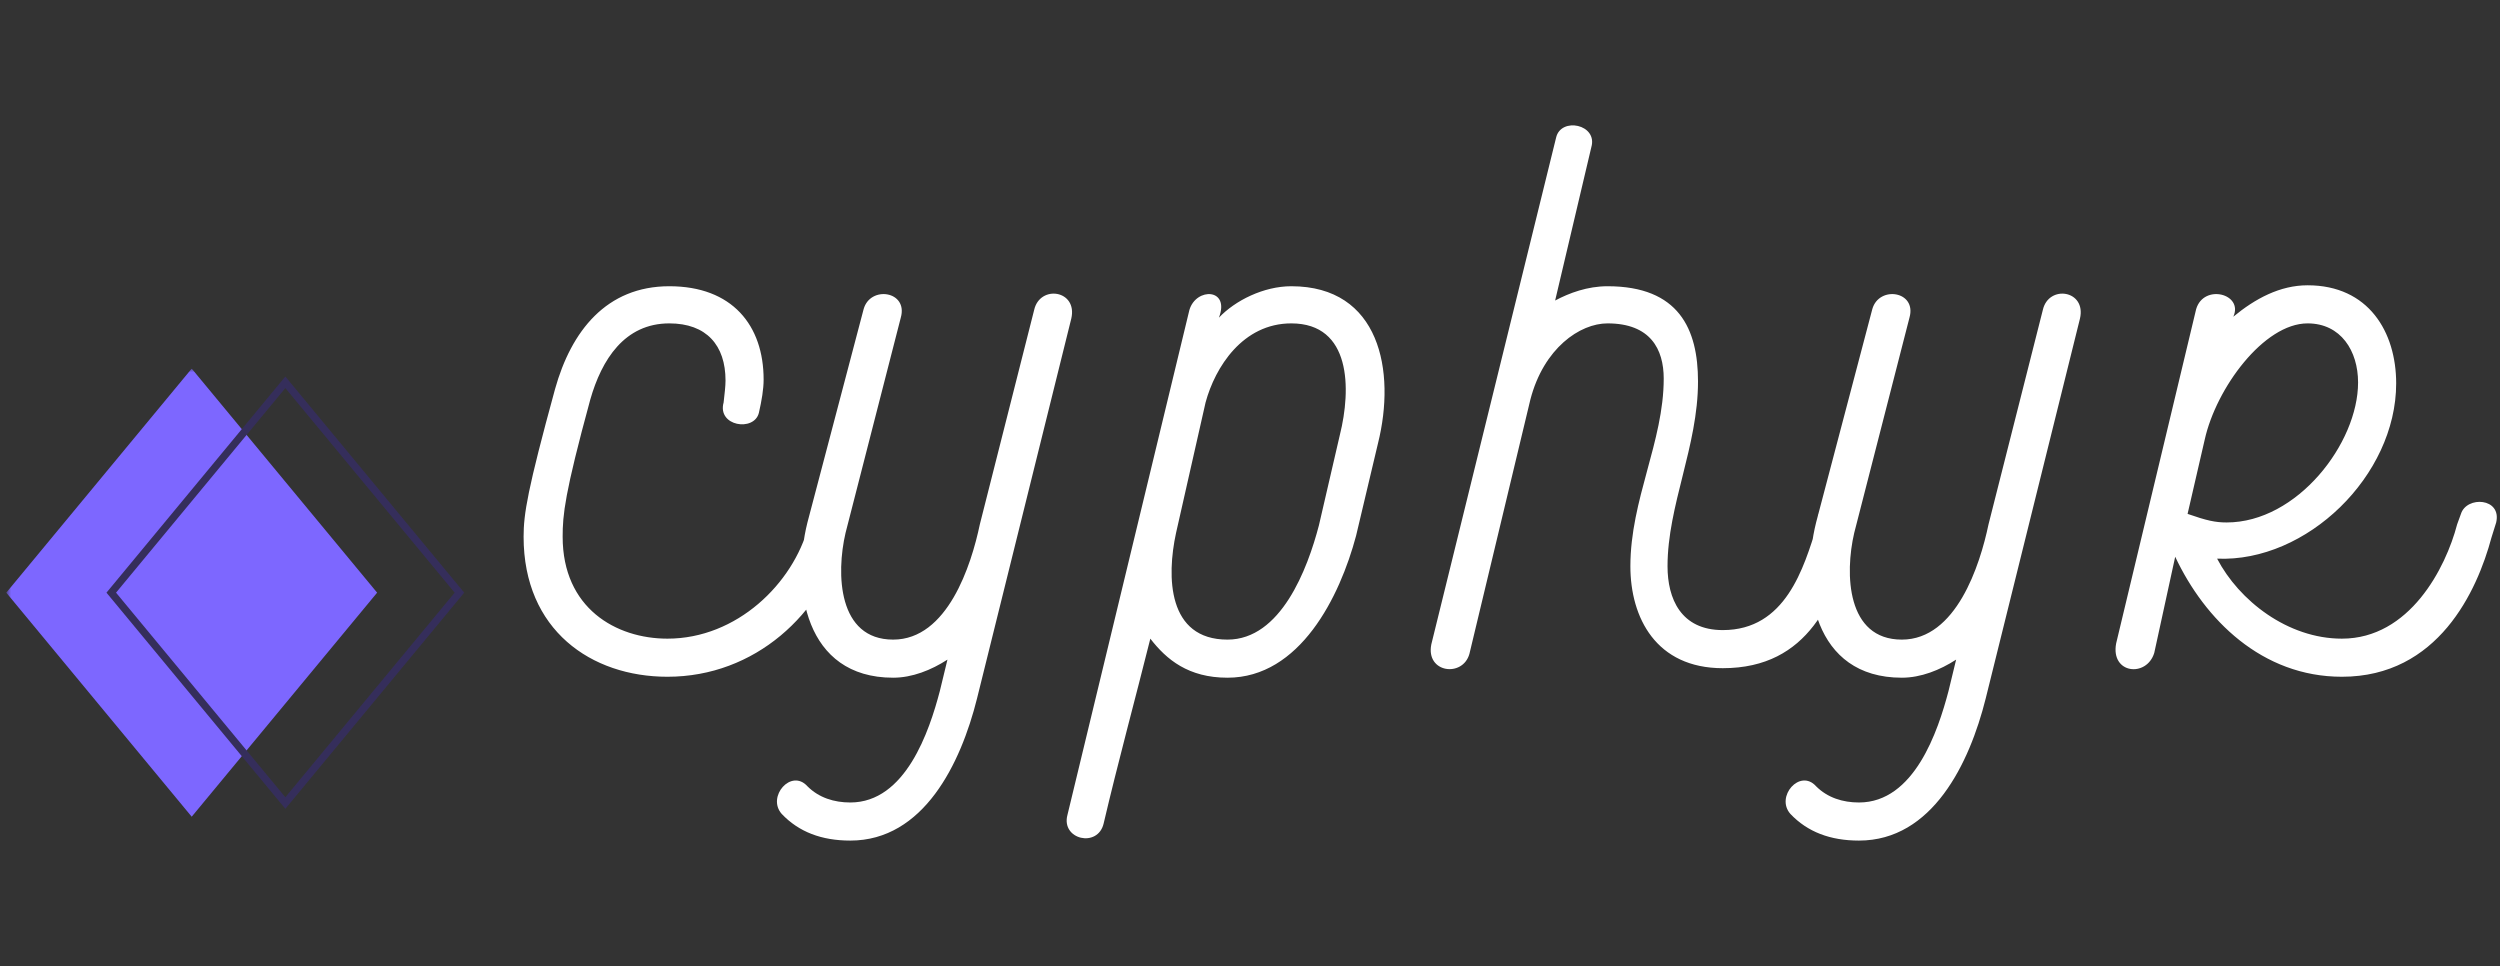 <svg width="339" height="131" viewBox="0 0 339 131" fill="none" xmlns="http://www.w3.org/2000/svg">
<rect x="0" y="0" width="339" height="131" fill="#333333" stroke="none"/>
<g clip-path="url(#clip0_10282_853)">
<g clip-path="url(#clip1_10282_853)">
<mask id="mask0_10282_853" style="mask-type:luminance" maskUnits="userSpaceOnUse" x="0" y="49" width="64" height="64">
<path d="M63.867 49.983H0.852V112.999H63.867V49.983Z" fill="white"/>
</mask>
<g mask="url(#mask0_10282_853)">
<path d="M51.138 80.365L25.995 49.983L0.851 80.365L25.995 110.746L51.138 80.365Z" fill="#7D67FF"/>
<path d="M62.3 80.365L38.693 51.84L15.086 80.365L38.693 108.89L62.3 80.365Z" stroke="#352E5B"/>
</g>
</g>
<path d="M76.295 72.782C76.295 82.469 83.528 86.602 90.503 86.602C99.931 86.602 107.551 79.111 109.618 71.362L110.005 69.812C111.168 66.066 115.688 67.358 114.655 70.974L114.397 72.782C111.555 83.244 102.385 91.768 90.503 91.768C80.17 91.768 71 85.44 71 72.782C71 69.683 71.517 66.454 75.262 52.763C77.458 44.885 82.237 38.814 90.761 38.814C99.285 38.814 103.547 44.11 103.547 51.472C103.547 52.763 103.289 54.313 102.902 55.992C102.256 58.575 97.219 57.8 98.123 54.571C98.252 53.409 98.381 52.376 98.381 51.601C98.381 46.822 95.798 43.851 90.761 43.851C84.691 43.851 81.591 48.759 80.041 54.184C76.554 66.97 76.295 69.812 76.295 72.782ZM121.113 91.897C109.101 91.897 107.293 79.628 109.489 70.845L117.109 41.914C118.013 38.685 123.179 39.46 122.146 43.076L114.655 72.266C113.363 77.82 113.622 86.731 121.113 86.731C128.475 86.731 131.704 76.657 132.866 71.103L140.228 42.043C141.003 38.556 146.169 39.331 145.265 43.206L132.478 94.739C130.283 103.522 125.246 113.983 115.301 113.983C111.426 113.983 108.326 112.821 106.001 110.367C103.935 108.042 107.293 104.167 109.489 106.621C111.038 108.171 113.105 108.817 115.301 108.817C122.792 108.817 126.021 99.13 127.441 93.706L128.475 89.444C126.279 90.864 123.696 91.897 121.113 91.897ZM144.748 110.496L161.28 42.043C162.184 38.943 166.834 39.072 165.284 43.076C167.48 40.752 171.355 38.814 175.1 38.814C187.112 38.814 189.307 50.309 186.853 60.125L183.883 72.653C181.687 80.919 176.262 91.897 166.447 91.897C161.151 91.897 158.181 89.444 155.985 86.602C153.918 94.868 151.594 103.392 149.656 111.658C148.881 115.017 143.844 113.854 144.748 110.496ZM163.476 54.571L159.472 72.266C158.181 78.207 158.31 86.731 166.447 86.731C173.679 86.731 177.296 77.174 178.846 71.233L181.687 58.963C183.237 52.763 183.237 43.851 175.1 43.851C168.513 43.851 164.768 49.792 163.476 54.571ZM233.608 90.606C224.567 90.606 221.08 83.761 221.08 76.786C221.08 67.745 225.6 59.867 225.6 51.342C225.6 47.339 223.792 43.851 217.98 43.851C214.234 43.851 209.327 47.209 207.518 54.184L199.252 88.669C198.348 91.897 193.311 91.252 194.086 87.377L211.006 18.666C211.651 15.824 216.688 16.858 215.784 19.957L210.876 40.752C212.814 39.718 215.268 38.814 217.98 38.814C227.667 38.814 230.25 44.626 230.25 51.73C230.25 60.513 226.117 68.52 226.117 76.786C226.117 81.177 227.925 85.44 233.608 85.44C242.132 85.44 244.586 77.044 246.394 71.233L246.524 69.812C247.557 66.583 252.465 68.004 251.431 70.974L251.173 72.782C248.848 81.177 245.361 90.606 233.608 90.606ZM257.889 91.897C245.878 91.897 244.07 79.628 246.265 70.845L253.885 41.914C254.79 38.685 259.956 39.46 258.923 43.076L251.431 72.266C250.14 77.82 250.398 86.731 257.889 86.731C265.251 86.731 268.48 76.657 269.643 71.103L277.004 42.043C277.779 38.556 282.946 39.331 282.042 43.206L269.255 94.739C267.059 103.522 262.022 113.983 252.077 113.983C248.203 113.983 245.103 112.821 242.778 110.367C240.712 108.042 244.07 104.167 246.265 106.621C247.815 108.171 249.882 108.817 252.077 108.817C259.568 108.817 262.797 99.13 264.218 93.706L265.251 89.444C263.056 90.864 260.472 91.897 257.889 91.897ZM298.961 59.608L296.636 69.683C299.219 70.587 300.382 70.845 301.932 70.845C311.489 70.845 319.755 60.125 319.755 51.859C319.755 47.597 317.43 43.851 312.91 43.851C306.969 43.851 300.511 52.634 298.961 59.608ZM317.56 86.602C326.73 86.602 331.638 77.044 333.187 71.103L333.704 69.683C334.479 67.229 339.258 67.487 338.483 70.845L337.837 72.912C335.9 80.144 330.604 91.768 317.56 91.768C306.71 91.768 298.961 84.019 294.957 75.495L292.116 88.539C291.082 91.897 286.175 91.381 286.949 87.248L297.799 41.914C298.832 38.427 304.256 39.847 302.836 42.947C305.806 40.493 309.164 38.685 312.91 38.685C321.176 38.685 324.921 45.014 324.921 51.988C324.921 64.516 312.781 76.27 300.64 75.753C303.611 81.436 310.198 86.602 317.56 86.602Z" fill="white"/>
</g>
<defs>
<clipPath id="clip0_10282_853">
<rect width="338.568" height="130.983" fill="white"/>
</clipPath>
<clipPath id="clip1_10282_853">
<rect width="64" height="64" fill="white" transform="translate(0 49.983)"/>
</clipPath>
</defs>
</svg>
